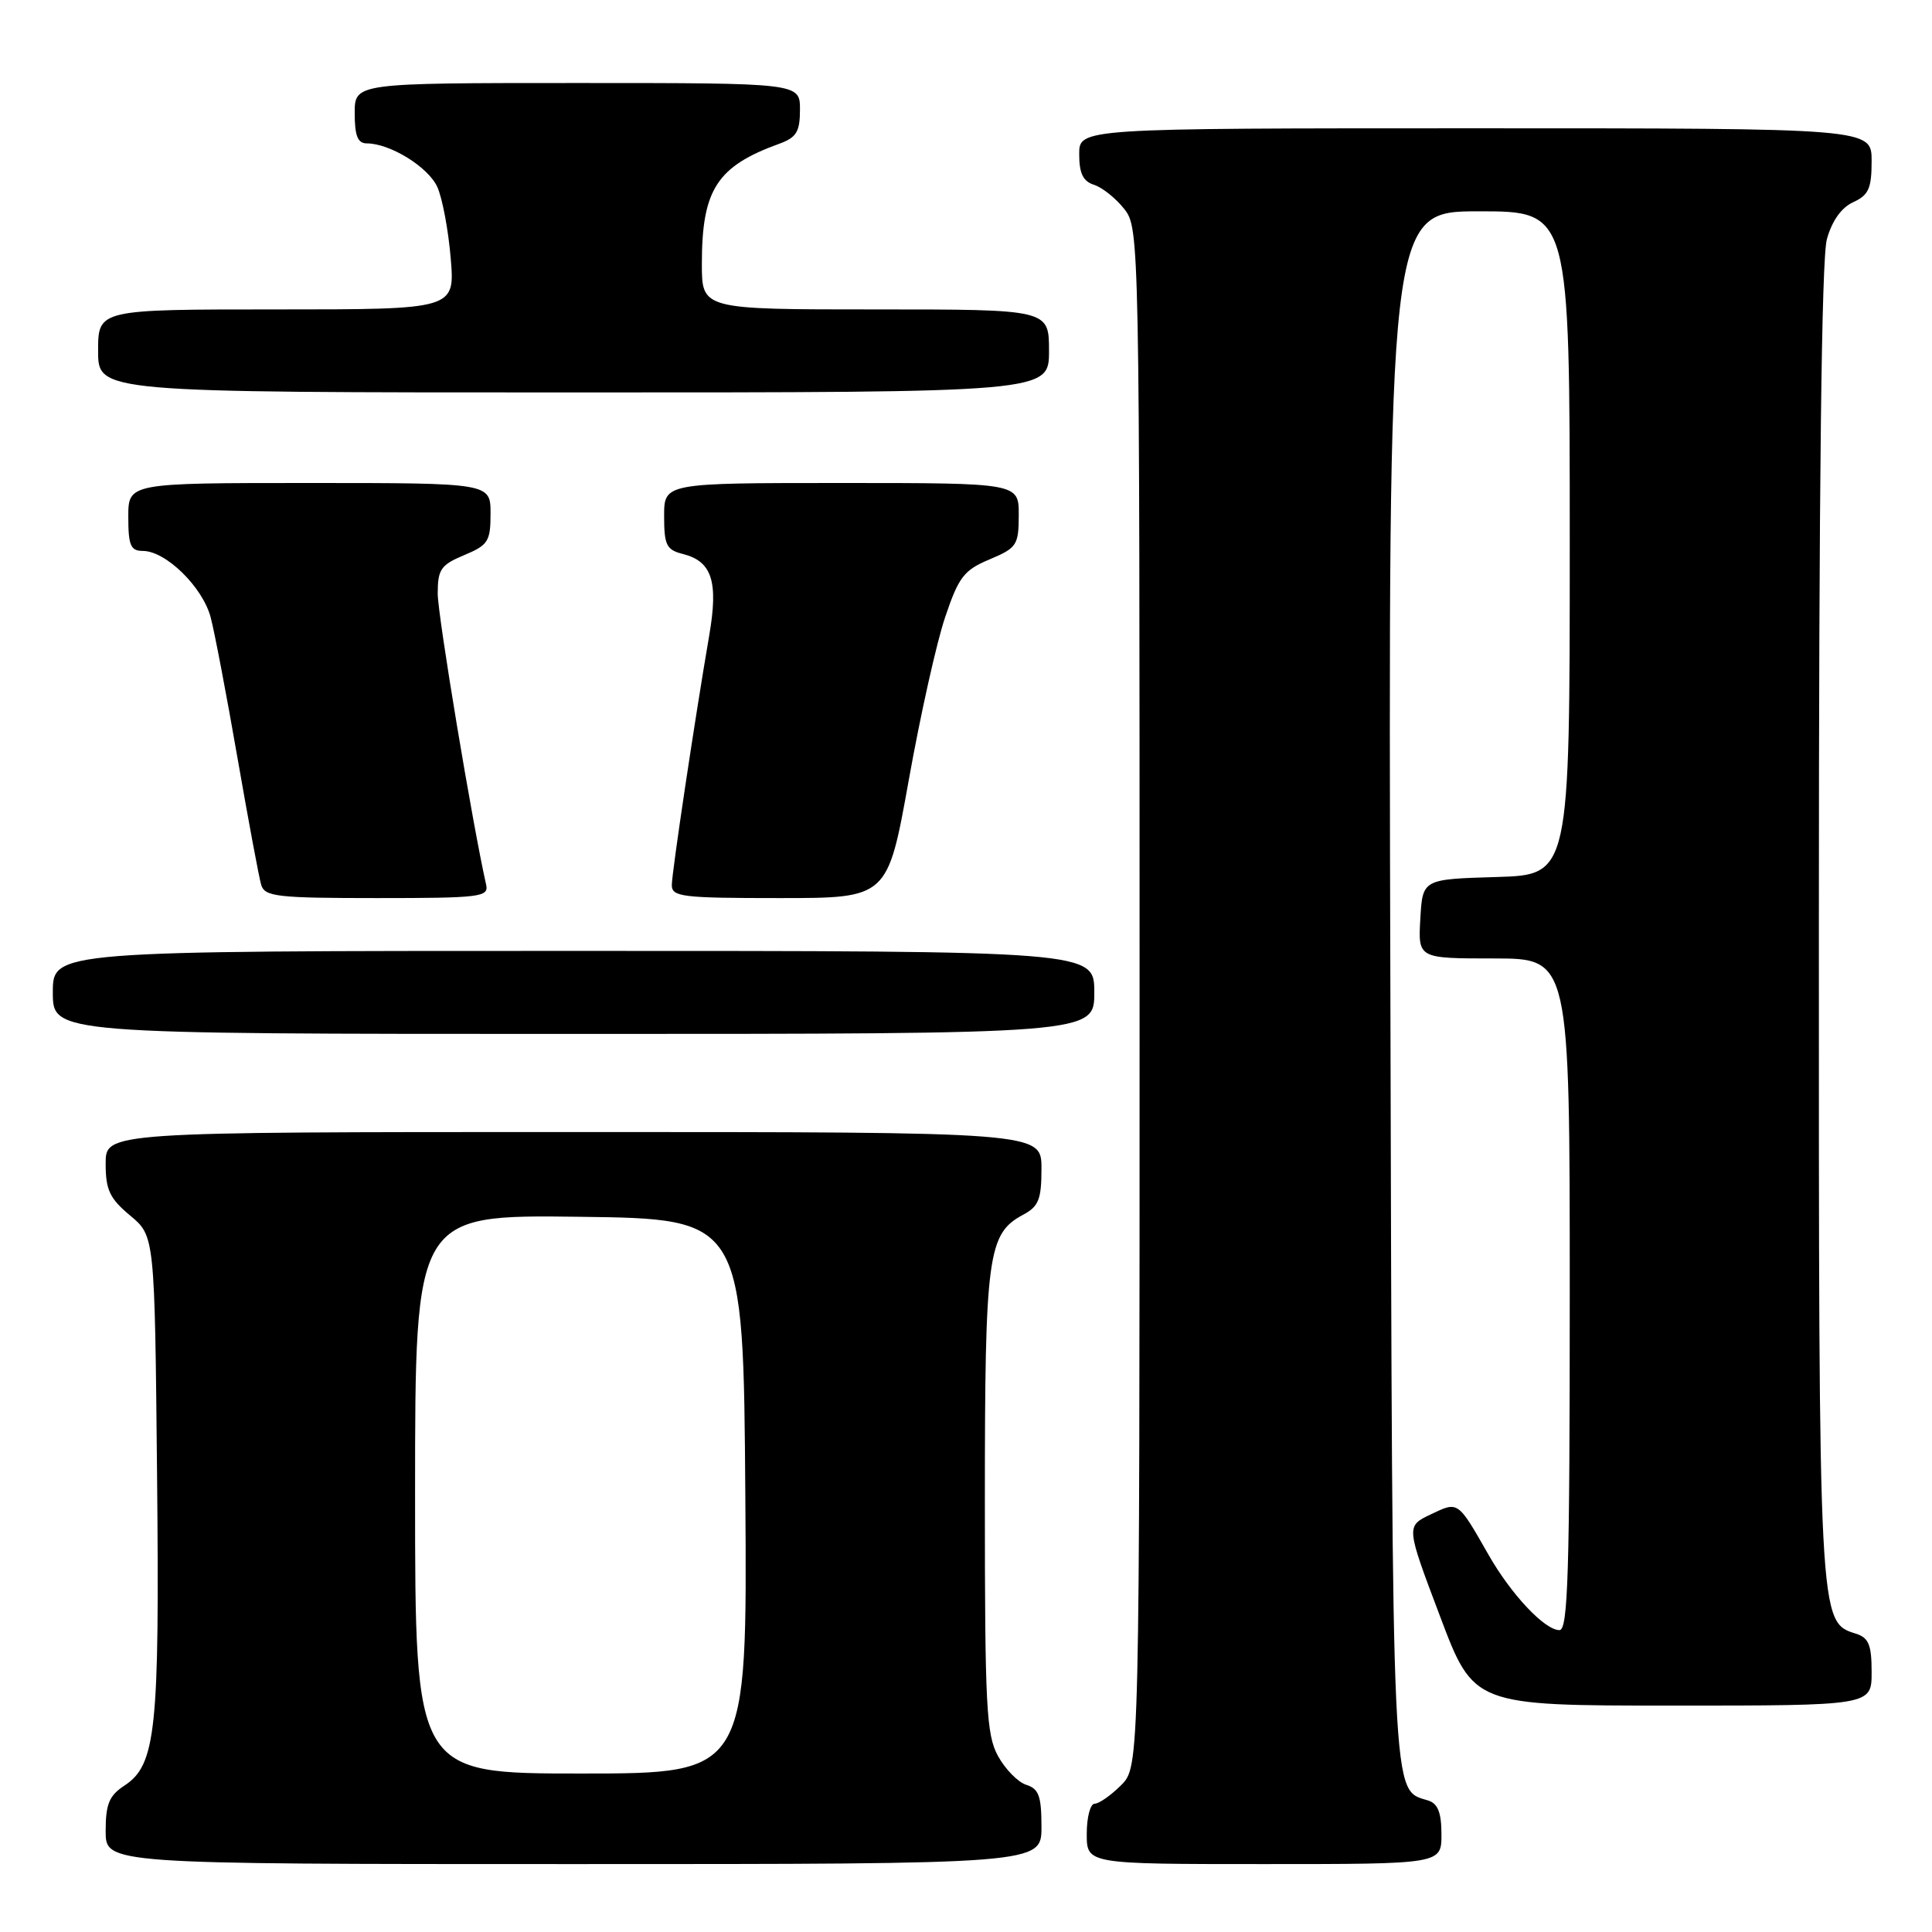 <?xml version="1.0" encoding="UTF-8" standalone="no"?>
<!DOCTYPE svg PUBLIC "-//W3C//DTD SVG 1.1//EN" "http://www.w3.org/Graphics/SVG/1.1/DTD/svg11.dtd" >
<svg xmlns="http://www.w3.org/2000/svg" xmlns:xlink="http://www.w3.org/1999/xlink" version="1.1" viewBox="0 0 256 256">
 <g >
 <path fill="currentColor"
d=" M 138.00 242.07 C 138.00 238.00 137.65 237.02 135.99 236.50 C 134.88 236.15 133.20 234.43 132.24 232.68 C 130.69 229.86 130.50 226.09 130.50 199.00 C 130.50 166.22 130.87 163.48 135.57 160.96 C 137.63 159.86 138.00 158.93 138.00 154.83 C 138.00 150.00 138.00 150.00 76.00 150.00 C 14.00 150.00 14.00 150.00 14.00 154.18 C 14.00 157.67 14.53 158.80 17.25 161.07 C 20.50 163.78 20.50 163.78 20.81 195.30 C 21.15 229.33 20.68 233.86 16.46 236.62 C 14.47 237.92 14.00 239.06 14.00 242.62 C 14.00 247.00 14.00 247.00 76.00 247.00 C 138.00 247.00 138.00 247.00 138.00 242.07 Z  M 191.00 243.07 C 191.00 240.20 190.53 238.98 189.25 238.58 C 184.35 237.02 184.52 240.71 184.23 130.75 C 183.95 28.00 183.95 28.00 195.98 28.00 C 208.00 28.00 208.00 28.00 208.00 71.96 C 208.00 115.93 208.00 115.93 198.25 116.21 C 188.50 116.50 188.50 116.50 188.20 121.75 C 187.90 127.00 187.90 127.00 197.95 127.00 C 208.00 127.00 208.00 127.00 208.00 171.50 C 208.00 208.41 207.77 216.00 206.64 216.00 C 204.68 216.00 200.24 211.28 197.24 206.02 C 193.13 198.82 193.25 198.91 189.57 200.67 C 186.30 202.23 186.30 202.23 190.79 214.11 C 195.27 226.00 195.27 226.00 221.64 226.00 C 248.00 226.00 248.00 226.00 248.00 221.57 C 248.00 217.95 247.62 217.01 245.91 216.47 C 240.98 214.91 241.00 215.24 241.01 122.28 C 241.01 64.50 241.36 34.23 242.07 31.70 C 242.74 29.27 244.00 27.50 245.56 26.79 C 247.60 25.86 248.00 24.97 248.00 21.34 C 248.00 17.00 248.00 17.00 195.50 17.00 C 143.00 17.00 143.00 17.00 143.00 20.43 C 143.00 22.97 143.51 24.03 144.97 24.49 C 146.06 24.84 147.86 26.28 148.97 27.69 C 150.98 30.24 151.00 31.35 151.00 132.18 C 151.00 234.09 151.00 234.09 148.55 236.55 C 147.20 237.90 145.62 239.00 145.05 239.00 C 144.47 239.00 144.00 240.80 144.00 243.00 C 144.00 247.00 144.00 247.00 167.50 247.00 C 191.00 247.00 191.00 247.00 191.00 243.07 Z  M 145.00 131.50 C 145.00 126.00 145.00 126.00 76.00 126.00 C 7.00 126.00 7.00 126.00 7.00 131.50 C 7.00 137.00 7.00 137.00 76.00 137.00 C 145.00 137.00 145.00 137.00 145.00 131.50 Z  M 64.42 117.25 C 62.60 109.18 58.00 81.53 58.00 78.65 C 58.00 75.45 58.41 74.85 61.50 73.56 C 64.68 72.23 65.00 71.74 65.00 68.05 C 65.00 64.00 65.00 64.00 41.00 64.00 C 17.00 64.00 17.00 64.00 17.00 68.50 C 17.00 72.27 17.31 73.00 18.92 73.00 C 21.98 73.00 26.87 77.80 27.92 81.82 C 28.45 83.85 30.05 92.25 31.48 100.50 C 32.92 108.75 34.32 116.29 34.61 117.25 C 35.08 118.81 36.71 119.00 49.97 119.00 C 63.59 119.00 64.78 118.86 64.42 117.25 Z  M 120.41 103.40 C 121.94 94.82 124.11 85.09 125.24 81.77 C 127.03 76.45 127.73 75.54 131.13 74.12 C 134.74 72.60 134.98 72.23 134.99 68.25 C 135.00 64.00 135.00 64.00 111.50 64.00 C 88.00 64.00 88.00 64.00 88.00 68.39 C 88.00 72.23 88.31 72.86 90.47 73.40 C 94.35 74.38 95.21 77.04 93.97 84.23 C 92.05 95.42 89.05 115.45 89.02 117.25 C 89.00 118.84 90.34 119.00 103.31 119.00 C 117.61 119.00 117.61 119.00 120.41 103.40 Z  M 139.00 46.50 C 139.00 41.00 139.00 41.00 116.00 41.00 C 93.00 41.00 93.00 41.00 93.00 34.97 C 93.00 25.13 94.99 22.04 103.25 19.05 C 105.54 18.22 106.00 17.46 106.00 14.52 C 106.00 11.00 106.00 11.00 76.50 11.00 C 47.00 11.00 47.00 11.00 47.00 15.00 C 47.00 18.00 47.40 19.00 48.60 19.00 C 51.68 19.00 56.73 22.12 57.94 24.76 C 58.61 26.23 59.41 30.48 59.72 34.21 C 60.29 41.00 60.29 41.00 36.65 41.00 C 13.00 41.00 13.00 41.00 13.00 46.50 C 13.00 52.00 13.00 52.00 76.00 52.00 C 139.00 52.00 139.00 52.00 139.00 46.50 Z  M 55.00 197.98 C 55.00 160.96 55.00 160.96 76.75 161.23 C 98.50 161.50 98.50 161.50 98.76 198.25 C 99.02 235.00 99.02 235.00 77.01 235.00 C 55.00 235.00 55.00 235.00 55.00 197.98 Z "/>
</g>
</svg>